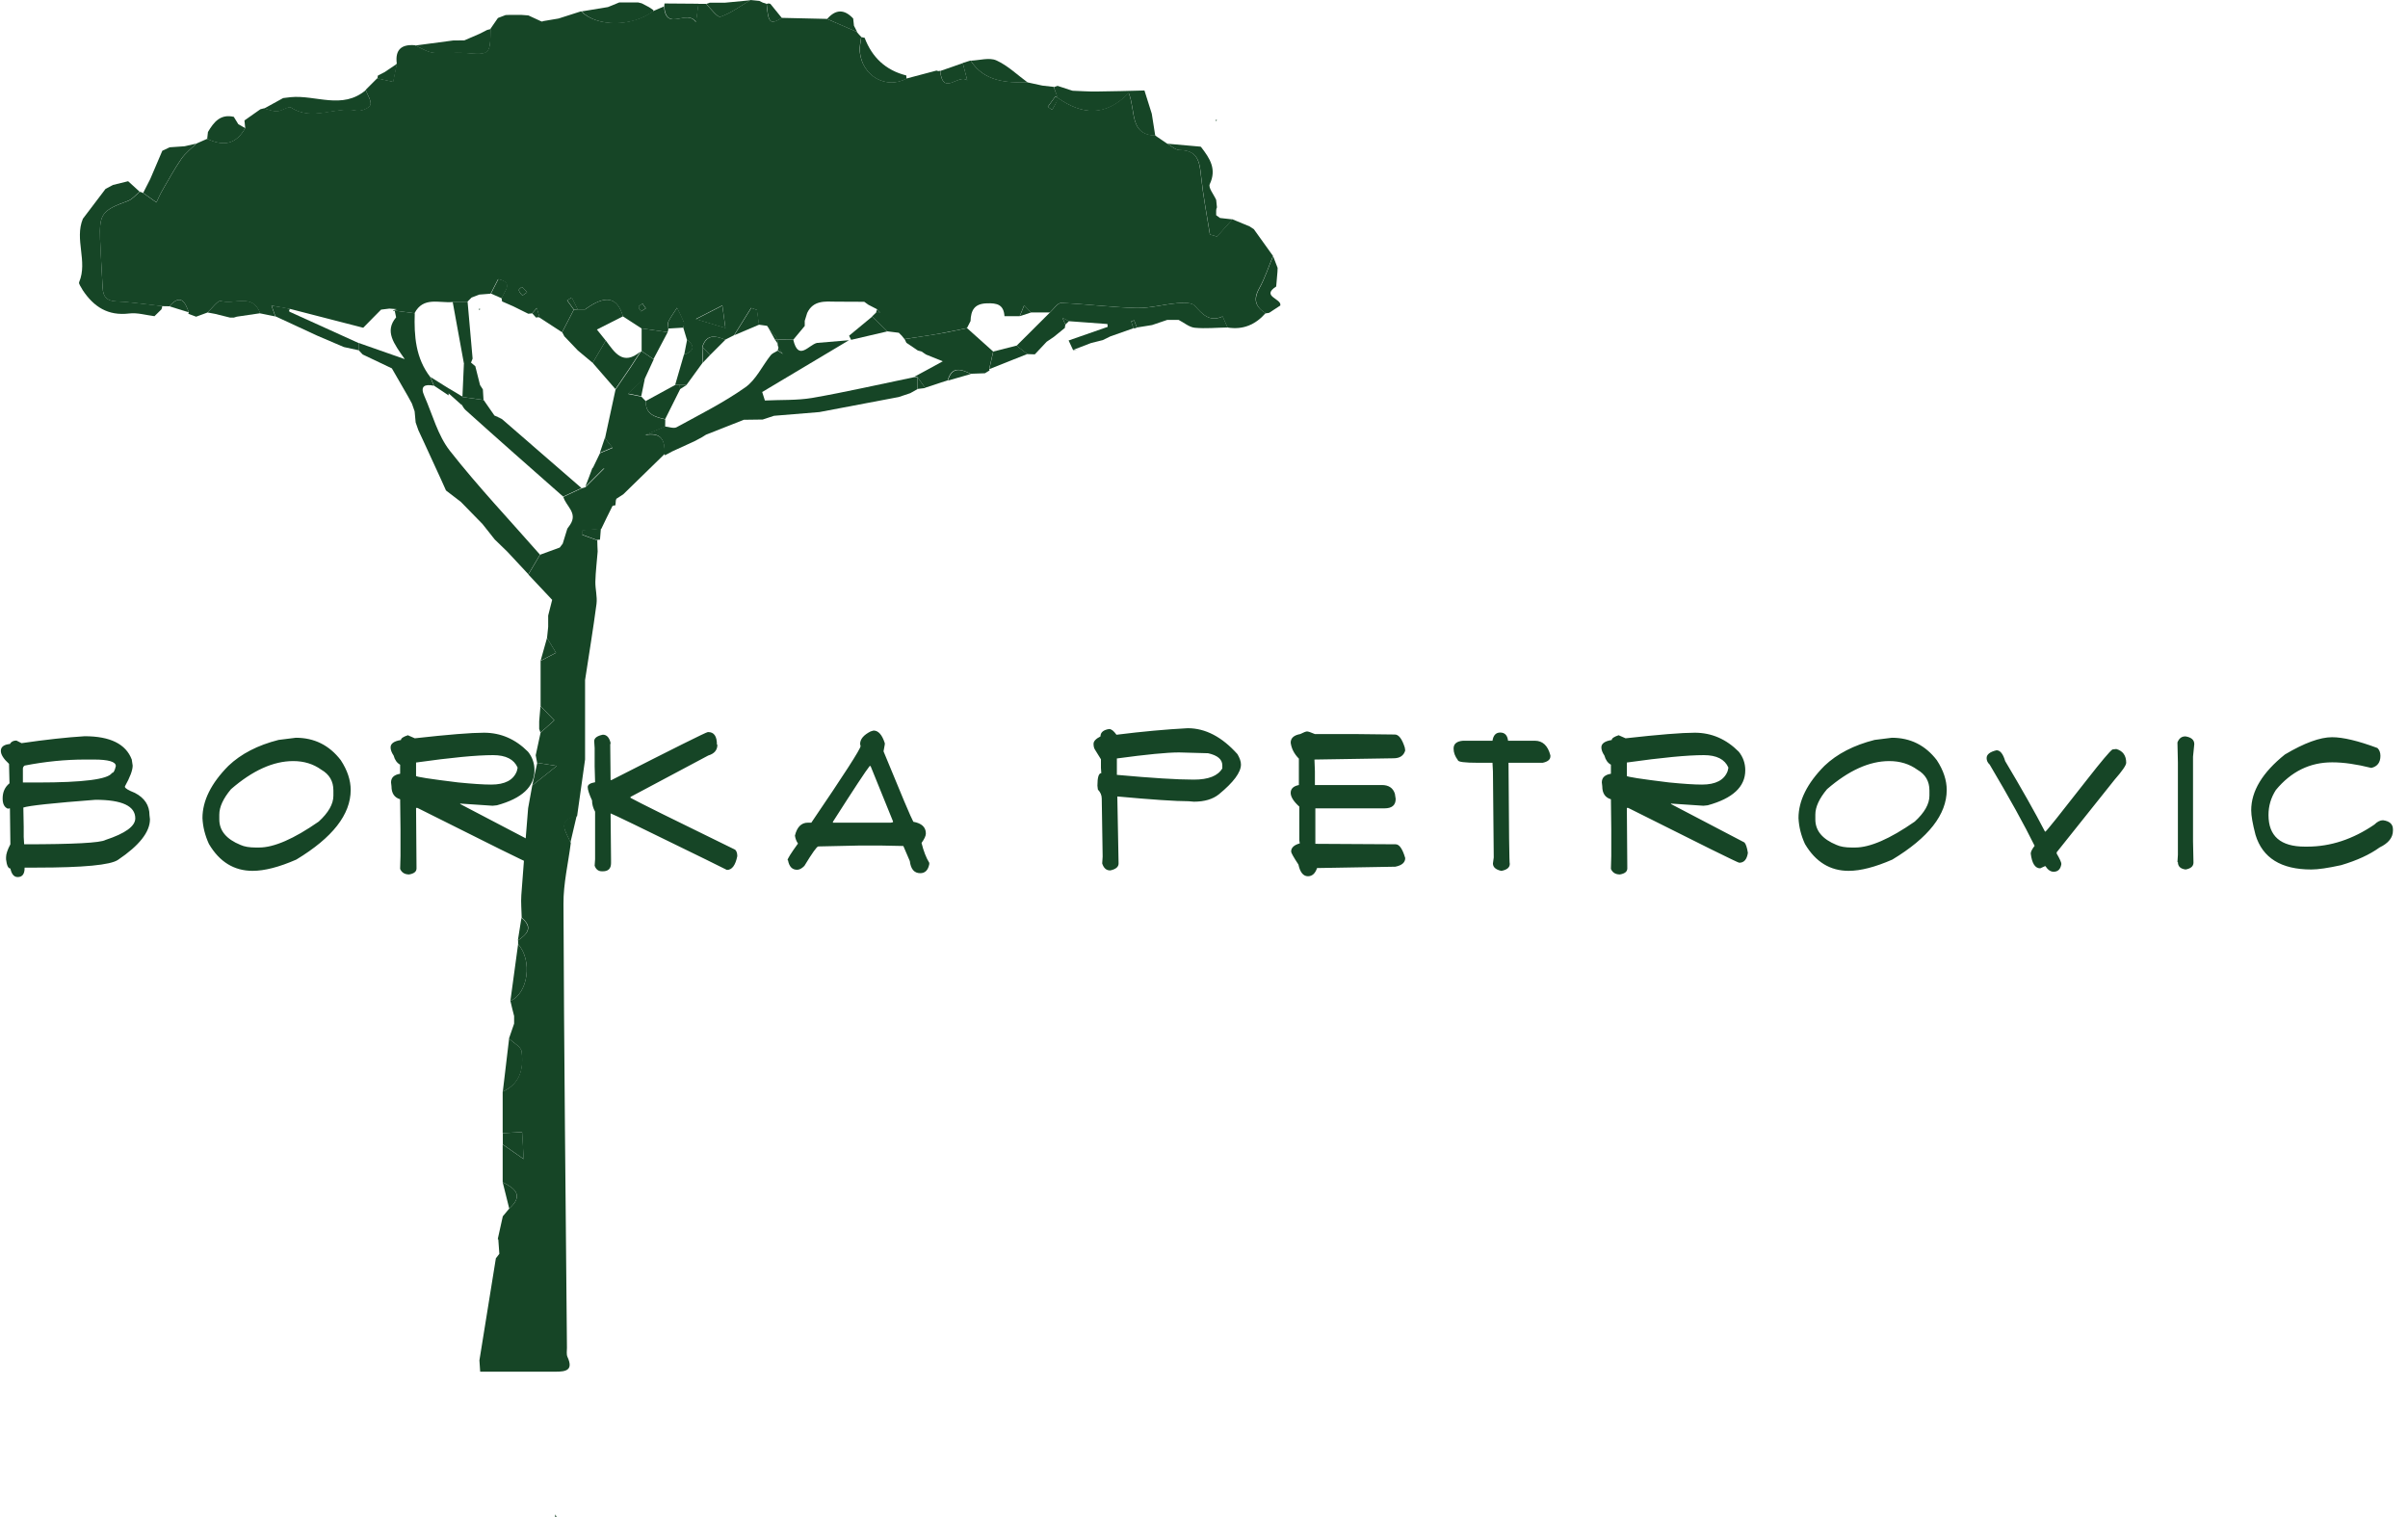 <svg width="914" height="576" viewBox="0 0 914 576" fill="none" xmlns="http://www.w3.org/2000/svg">
<path d="M74.443 54.544C75.858 53.91 77.273 53.325 78.639 52.691C85.274 55.764 89.762 54.496 93.08 48.592C92.982 47.617 92.885 46.69 92.787 45.714C94.787 44.299 96.836 42.884 98.837 41.469C99.276 41.372 99.715 41.274 100.154 41.128C101.862 41.518 103.569 42.299 105.228 42.201C107.033 42.104 109.472 40.152 110.448 40.786C118.547 46.104 127.085 40.25 135.281 41.957C136.94 42.299 140.111 41.079 140.55 39.811C141.087 38.298 139.477 36.054 138.794 34.102C140.257 32.639 141.721 31.175 143.185 29.712C145.185 30.151 147.185 30.59 149.185 31.029C149.673 28.736 150.112 26.394 150.6 24.101C149.917 18.783 152.454 16.734 157.528 17.173C159.772 18.149 162.017 19.661 164.358 19.954C168.31 20.393 172.311 19.759 176.311 20.052C185.971 20.832 186.069 20.832 186.166 10.928C187.093 9.562 188.069 8.196 188.996 6.83C189.972 6.44 190.948 6.098 191.923 5.708C192.411 5.708 192.899 5.708 193.387 5.659C194.899 5.659 196.461 5.659 197.973 5.659C198.851 5.708 199.681 5.757 200.559 5.855C202.12 6.586 203.632 7.269 205.194 8.001L205.73 8.196L206.267 8.001C208.17 7.66 210.121 7.318 212.024 7.025C214.854 6.098 217.732 5.22 220.562 4.293C226.416 10.197 239.784 10.197 247.736 4.293C249.151 3.659 250.615 3.074 252.03 2.439C252.81 12.392 260.714 3.122 264.129 8.44C264.568 5.074 264.812 3.269 265.056 1.464H267.934C269.788 3.22 272.277 6.733 273.447 6.342C277.497 4.976 281.058 2.244 284.864 0C285.986 0.098 287.108 0.195 288.23 0.342C288.669 0.537 289.059 0.781 289.499 0.976L290.962 1.464C291.596 8.782 292.328 9.465 296.719 6.781L313.892 7.172C317.649 8.782 321.406 10.441 325.162 12.05C325.699 12.734 326.284 13.368 326.87 14.002C326.675 15.905 326.138 17.808 326.333 19.661C327.26 28.834 336.383 34.005 344.043 29.809C347.849 28.785 351.654 27.809 355.459 26.784L356.142 26.98L356.825 26.882C357.948 36.688 363.656 27.907 367.12 30.444C366.339 27.516 365.851 25.711 365.412 23.906C366.388 23.613 367.412 23.272 368.388 22.979C373.608 30.931 381.707 31.37 390.05 31.273C391.904 31.712 393.806 32.102 395.66 32.492C397.075 32.688 398.539 32.834 399.954 32.98C400.442 34.346 400.929 35.664 401.612 37.176C401.417 37.03 401.027 36.737 400.637 36.493C399.661 37.859 398.685 39.225 397.709 40.542C398.246 40.933 398.832 41.274 399.368 41.665C400.198 40.201 401.027 38.737 401.612 37.176C410.443 43.421 419.469 44.494 428.397 35.225C431.129 42.104 428.592 51.032 438.447 51.422C439.96 52.447 441.472 53.471 442.984 54.496C444.546 55.374 446.156 56.935 447.717 56.935C454.693 56.935 455.328 61.521 455.864 66.888C456.645 74.303 458.06 81.622 459.231 88.989C460.109 89.233 461.036 89.525 461.914 89.769C463.865 87.574 465.817 85.427 467.768 83.232C469.915 84.11 472.111 85.037 474.257 85.915C474.794 86.257 475.331 86.647 475.916 86.988C478.355 90.355 480.746 93.77 483.185 97.136C481.478 101.283 480.112 105.576 477.916 109.479C475.526 113.724 476.55 116.505 480.404 118.847C476.55 123.237 471.818 125.287 465.914 124.311C465.28 122.896 464.646 121.53 464.061 120.115C459.084 122.359 456.45 119.334 453.425 116.017C452.254 114.748 448.985 114.895 446.741 115.09C441.569 115.529 436.398 117.041 431.275 116.895C421.762 116.651 412.297 115.383 402.783 114.992C401.417 114.944 399.905 117.334 398.49 118.603C396.099 118.603 393.709 118.603 391.318 118.603L388.733 115.871C388.196 117.237 387.61 118.651 387.025 120.017C385.122 120.017 383.22 120.017 381.268 120.017C380.975 115.627 378.487 114.992 374.535 115.139C369.754 115.285 368.534 117.871 368.388 121.871C367.949 122.798 367.461 123.677 367.022 124.555C363.509 125.238 360.045 126.018 356.533 126.653C352.142 127.433 347.702 128.019 343.311 128.702C342.97 128.263 342.628 127.872 342.287 127.433C341.896 127.043 341.555 126.653 341.165 126.311C339.701 126.116 338.286 125.97 336.823 125.774C334.871 123.872 332.968 122.018 331.017 120.115C331.505 119.676 331.993 119.188 332.48 118.7C333.017 118.7 333.603 118.7 334.139 118.7C333.7 118.261 333.261 117.822 332.822 117.334C331.749 116.797 330.675 116.212 329.602 115.675C329.065 115.285 328.577 114.895 328.041 114.553C324.479 114.553 320.918 114.553 317.356 114.504C313.063 114.407 308.672 113.968 306.379 118.798C306.086 119.774 305.745 120.749 305.452 121.774C305.452 122.408 305.452 123.042 305.452 123.725C303.988 125.482 302.525 127.189 301.11 128.946C299.159 128.946 297.158 128.946 295.207 128.897C293.841 127.14 292.523 125.433 291.157 123.677L288.035 123.237C287.742 121.384 287.498 119.481 287.254 117.627C286.523 117.383 285.791 117.139 285.059 116.895C282.912 120.359 280.766 123.774 278.619 127.238C277.497 127.823 276.375 128.409 275.253 128.946C271.545 127.384 268.081 126.701 266.52 131.775C266.568 133.727 266.666 135.678 266.764 137.581C264.714 140.411 262.617 143.24 260.568 146.119H257.933C257.396 146.119 256.811 146.119 256.274 146.07C257.396 142.265 258.518 138.459 259.592 134.654C263.153 133.336 263.983 131.531 260.714 128.897C260.275 127.384 259.787 125.872 259.348 124.36C259.397 123.677 259.738 122.847 259.543 122.31C258.762 120.457 257.835 118.651 256.957 116.846C255.884 118.554 254.664 120.164 253.737 121.969C253.347 122.701 253.688 123.823 253.688 124.75C253.688 125.189 253.591 125.628 253.396 126.067C250.078 125.628 246.809 125.14 243.492 124.652C241.15 123.14 238.808 121.579 236.418 120.066C234.32 112.651 229.734 111.821 222.074 117.432H220.659C220.171 117.432 219.732 117.432 219.244 117.432C218.513 115.919 217.781 114.456 217 112.943C216.415 113.285 215.829 113.675 215.244 114.017C216.073 115.187 216.903 116.358 217.781 117.529C216.268 120.408 214.805 123.286 213.341 126.116C210.511 124.262 207.682 122.408 204.803 120.554C204.462 119.334 204.072 118.115 203.73 116.895C203.145 117.578 202.559 118.261 201.974 118.944L200.51 119.091C198.607 118.164 196.705 117.188 194.802 116.261C193.387 115.627 191.972 115.041 190.557 114.407C190.557 114.017 190.46 113.675 190.411 113.334C190.996 110.699 195.339 107.333 189.045 105.967C188.118 107.821 187.142 109.626 186.215 111.48C184.8 111.577 183.337 111.724 181.922 111.821C180.946 112.211 179.97 112.553 178.995 112.943C178.458 113.48 177.921 114.065 177.336 114.602C175.433 114.602 173.53 114.602 171.677 114.651C166.603 115.09 160.651 112.504 157.333 118.895C154.601 118.554 151.869 118.164 149.137 117.822C149.625 117.627 150.112 117.481 150.6 117.334C150.6 117.334 150.552 117.334 150.503 117.334C149.576 117.285 148.698 117.188 147.771 117.139C146.746 117.285 145.673 117.383 144.648 117.529C142.648 119.578 140.599 121.579 137.867 124.408C129.475 122.262 119.815 119.725 110.204 117.285C107.814 116.846 105.423 116.407 103.081 116.017H103.032C103.52 117.432 104.008 118.798 104.496 120.115C102.593 119.725 100.691 119.334 98.739 118.944C95.861 111.089 88.738 115.871 83.81 114.261C82.688 113.919 80.444 117.09 78.687 118.651C77.273 119.188 75.858 119.725 74.443 120.213C73.418 119.822 72.443 119.481 71.467 119.091L71.662 118.554C70.247 114.456 68.491 111.431 64.295 116.261C63.368 116.261 62.49 116.261 61.563 116.212C56.782 115.675 52.049 115.041 47.268 114.602C43.56 114.261 39.267 115.139 38.974 109.382C38.682 103.235 38.194 97.136 37.999 90.989C37.608 81.134 38.682 79.865 48.634 76.255C50.293 75.621 51.61 74.011 53.025 72.791C53.513 72.889 53.952 73.035 54.342 73.279C56.001 74.45 57.66 75.669 59.367 76.841C60.148 75.182 60.88 73.523 61.807 71.962C64.1 68.01 66.295 64.009 68.881 60.253C70.394 58.106 72.54 56.447 74.443 54.593V54.544ZM264.178 121.091C268.959 122.554 271.594 123.335 275.35 124.457C274.911 121.188 274.618 119.09 274.179 115.919C270.813 117.627 268.52 118.847 264.178 121.042V121.091ZM200.071 110.943C199.29 110.114 198.754 109.431 198.119 108.943C198.022 108.894 196.851 109.821 196.9 110.114C197.144 110.894 197.68 111.577 198.266 112.114C198.363 112.211 199.193 111.528 200.071 110.943ZM243.297 118.212C244.077 117.724 244.614 117.383 245.151 117.041C244.712 116.456 244.272 115.822 243.882 115.236C243.394 115.627 242.614 115.919 242.467 116.456C242.321 116.895 242.955 117.481 243.346 118.212H243.297Z" fill="#164526"/>
<path d="M188.947 470.264C189.582 467.385 190.216 464.555 190.85 461.677C191.679 460.701 192.509 459.725 193.289 458.75C198.802 453.822 195.631 451.139 190.801 448.748V434.405C193.045 435.966 195.338 437.576 198.754 439.966C198.51 435.819 198.363 432.99 198.168 429.721C195.339 429.867 193.045 429.965 190.801 430.111V414.353C197.485 411.328 198.754 405.425 197.973 399.131C197.729 397.326 194.851 395.814 193.192 394.204C193.826 392.301 194.46 390.447 195.143 388.544V385.666C194.655 383.763 194.168 381.86 193.729 379.909C200.461 377.079 202.169 364.541 196.656 358.394C196.656 357.906 196.656 357.418 196.656 356.93C200.168 354.539 202.51 352.002 198.022 348.343C197.973 345.514 197.68 342.586 197.875 339.806C198.656 328.78 199.583 317.802 200.461 306.776C200.998 303.898 201.486 301.019 202.022 298.141C204.608 296.092 207.243 293.994 211.341 290.725C207.389 290.091 205.633 289.847 203.876 289.554C203.681 288.579 203.535 287.652 203.34 286.676L205.194 278.089C206.95 276.528 208.658 274.967 210.414 273.406L205.194 268.039V250.866C207.145 249.841 209.097 248.817 211.048 247.792C209.926 245.938 208.755 244.084 207.633 242.182C207.779 240.767 207.926 239.352 208.072 237.937V233.644C208.658 231.4 209.243 229.107 209.584 227.692C206.267 224.13 203.437 221.105 200.559 218.081L204.998 210.567C207.487 209.64 209.975 208.762 212.463 207.835C212.853 207.347 213.195 206.859 213.585 206.371C214.171 204.469 214.756 202.566 215.341 200.663C215.683 200.127 216.024 199.639 216.415 199.151C219.391 194.662 214.805 192.126 213.829 188.613C216.171 187.539 218.464 186.417 220.806 185.344L222.22 184.954C224.611 182.563 227.002 180.173 229.392 177.782C227.929 177.782 226.416 177.782 224.953 177.782C225.88 175.879 226.806 173.928 227.733 172.025L232.515 170.025C231.539 168.805 230.612 167.585 229.636 166.366C230.953 160.218 232.319 154.022 233.637 147.875C235.539 145.143 237.393 142.411 239.247 139.63C240.565 137.63 241.833 135.63 243.15 133.629L243.589 133.336C245.102 134.361 246.614 135.386 248.127 136.41L244.907 143.387C243.004 145.192 241.052 146.997 238.369 149.534C240.906 150.022 242.175 150.315 243.443 150.558C243.98 151.144 244.565 151.729 245.151 152.315C244.955 157.389 248.712 158.316 252.518 159.194C252.518 160.121 252.518 161.048 252.469 161.975C249.932 163.048 247.346 164.073 244.809 165.146C251.395 163.975 252.42 167.488 252.322 172.269C247.053 177.392 241.784 182.514 236.564 187.637C235.686 188.223 234.808 188.808 233.929 189.345C233.442 190.272 232.954 191.247 232.417 192.174C231.002 195.004 229.587 197.882 228.221 200.761C225.88 200.956 223.489 201.151 221.147 201.346C221.147 201.883 221.098 202.468 221.05 203.054C222.952 203.737 224.855 204.42 226.709 205.103C226.709 206.518 226.806 207.933 226.855 209.348C226.563 213.153 226.075 216.958 225.977 220.813C225.928 223.594 226.758 226.472 226.416 229.204C225.148 238.864 223.538 248.475 222.074 258.135V288.286C221.05 295.458 220.074 302.629 219.049 309.801C210.902 311.46 215.146 316.046 216.659 319.998C215.683 327.657 213.829 335.366 213.878 343.025C214.073 399.18 214.707 455.383 215.195 511.538C215.195 512.709 214.951 514.075 215.39 515.051C217.781 520.222 214.658 520.661 210.853 520.661C201.339 520.661 191.777 520.661 182.263 520.661C182.166 519.246 182.068 517.831 181.971 516.368C184.069 503.439 186.118 490.559 188.216 477.63C188.655 477.045 189.094 476.46 189.533 475.923C189.386 474.118 189.289 472.313 189.142 470.459H189.094L188.947 470.264Z" fill="#164526"/>
<path d="M252.226 172.171C252.324 167.39 251.299 163.877 244.713 165.048C247.25 163.975 249.836 162.951 252.373 161.877C253.885 162.024 255.739 162.755 256.812 162.17C265.643 157.34 274.717 152.803 282.865 147.046C286.914 144.216 289.305 138.947 292.525 134.849C293.159 134.068 294.281 133.678 295.208 133.093C295.842 133.532 296.477 133.922 297.111 134.361C296.574 133.532 296.037 132.653 295.452 131.824C295.257 131.434 295.159 130.995 295.159 130.556C295.159 130.019 295.159 129.482 295.208 128.946C297.16 128.946 299.16 128.946 301.111 128.994C303.063 137.239 306.966 130.897 310.088 130.165C313.503 129.873 316.919 129.58 322.236 129.141C310.283 136.264 299.794 142.557 289.305 148.802C289.646 149.875 289.988 150.949 290.329 152.022C296.33 151.729 302.429 152.022 308.283 151.046C321.114 148.802 333.848 145.875 346.63 143.24C347.167 143.24 347.703 143.289 348.289 143.289V147.68C347.362 148.217 346.435 148.705 345.508 149.241C344.044 149.729 342.581 150.217 341.117 150.705C331.067 152.608 321.017 154.51 311.015 156.413L293.793 157.828C292.378 158.316 290.915 158.804 289.5 159.243C287.109 159.243 284.719 159.291 282.328 159.34C277.547 161.243 272.766 163.097 267.985 165C267.448 165.292 266.96 165.634 266.423 165.975C265.496 166.463 264.521 167 263.594 167.488C260.764 168.805 257.934 170.073 255.056 171.391L253.641 172.171C253.202 172.415 252.714 172.61 252.275 172.854C252.373 172.562 252.324 172.318 252.08 172.171H252.226Z" fill="#164526"/>
<path d="M204.996 210.47L200.557 217.983C197.922 215.153 195.239 212.275 192.604 209.445C190.994 207.884 189.384 206.323 187.774 204.761C186.262 202.81 184.701 200.858 183.14 198.907C180.408 196.126 177.675 193.296 174.943 190.516C173.041 189.052 171.138 187.637 169.284 186.173C168.65 184.759 168.015 183.344 167.381 181.929C165.186 177.099 162.942 172.269 160.746 167.488C160.112 166.073 159.478 164.707 158.795 163.292L157.77 160.365C157.624 158.95 157.526 157.535 157.38 156.12C157.038 155.145 156.697 154.169 156.355 153.193C155.867 152.266 155.379 151.339 154.843 150.412C152.794 146.899 150.793 143.387 148.744 139.825C145.037 138.069 141.377 136.313 137.67 134.556C137.133 134.02 136.645 133.434 136.108 132.897C136.108 131.97 136.108 131.092 136.108 130.165C141.182 131.97 146.305 133.727 153.623 136.313C149.525 130.409 145.866 125.774 150.354 120.457C150.159 119.627 150.013 118.749 149.818 117.92L149.476 118.115L149.183 117.822L157.429 118.895C157.136 127.531 157.77 135.971 163.332 143.143L164.649 146.412C161.234 145.729 159.331 146.509 161.088 150.363C164.161 157.34 166.162 165.244 170.748 171.098C181.481 184.759 193.483 197.443 204.948 210.518L204.996 210.47Z" fill="#164526"/>
<path d="M398.538 118.603C399.953 117.334 401.466 114.944 402.832 114.992C412.345 115.383 421.81 116.651 431.324 116.895C436.446 117.041 441.618 115.529 446.789 115.09C449.033 114.895 452.302 114.7 453.473 116.017C456.498 119.383 459.132 122.359 464.109 120.115C464.743 121.53 465.377 122.896 465.963 124.311C461.816 124.36 457.62 124.799 453.522 124.408C451.375 124.213 449.424 122.457 447.375 121.432H443.033C441.13 122.115 439.227 122.701 437.276 123.384C435.373 123.677 433.47 124.018 431.519 124.311C431.177 123.384 430.836 122.506 430.494 121.579C430.104 121.725 429.762 121.823 429.372 121.969C429.665 122.847 429.909 123.725 430.201 124.603C427.274 125.628 424.396 126.653 421.468 127.677C420.493 128.165 419.566 128.653 418.59 129.092C417.078 129.482 415.614 129.824 414.102 130.214C411.857 131.092 409.613 131.922 407.369 132.8V132.995C406.783 131.726 406.198 130.507 405.612 129.238C410.54 127.482 415.516 125.774 420.444 124.067C420.444 123.725 420.395 123.335 420.346 122.993C415.468 122.652 410.638 122.262 405.759 121.92C404.929 121.481 404.1 121.091 403.271 120.652L404.393 123.237C404.295 123.628 404.198 124.018 404.198 124.457C402.783 125.579 401.417 126.75 400.002 127.872C399.075 128.506 398.148 129.141 397.27 129.726C395.757 131.336 394.245 132.946 392.781 134.507L389.952 134.41C388.586 133.336 387.22 132.263 385.854 131.239C390.098 127.043 394.294 122.847 398.538 118.603Z" fill="#164526"/>
<path d="M53.025 72.742C51.562 73.913 50.293 75.572 48.634 76.206C38.682 79.865 37.657 81.134 37.999 90.94C38.243 97.087 38.682 103.235 38.974 109.333C39.267 115.09 43.56 114.212 47.268 114.553C52.05 114.992 56.782 115.627 61.563 116.163C61.563 116.602 61.465 117.041 61.27 117.432C60.392 118.31 59.514 119.188 58.636 120.017C55.416 119.627 52.147 118.603 49.025 118.993C40.975 119.969 35.608 116.456 31.412 110.162C30.924 109.138 29.754 107.772 30.046 107.089C33.364 99.185 28.192 90.891 31.461 83.037C34.34 79.28 37.169 75.474 40.048 71.718C40.975 71.23 41.95 70.693 42.877 70.205C44.78 69.766 46.732 69.278 48.634 68.79C50.098 70.108 51.513 71.425 52.977 72.742H53.025Z" fill="#164526"/>
<path d="M401.419 37.127C400.931 35.761 400.443 34.444 400.004 33.078C400.492 32.932 400.98 32.736 401.419 32.59C402.834 33.029 404.297 33.517 405.712 34.005C406.151 34.151 406.639 34.298 407.127 34.444C410.152 34.542 413.177 34.785 416.201 34.737C422.251 34.688 428.349 34.493 434.399 34.346L437.18 43.177C437.619 45.958 438.058 48.739 438.497 51.52C428.642 51.129 431.179 42.25 428.447 35.322C419.519 44.592 410.493 43.519 401.419 37.127Z" fill="#164526"/>
<path d="M138.843 34.2C139.526 36.152 141.136 38.396 140.599 39.908C140.16 41.128 136.989 42.396 135.33 42.055C127.134 40.347 118.596 46.202 110.497 40.884C109.522 40.25 107.082 42.201 105.277 42.299C103.618 42.396 101.862 41.616 100.203 41.225C102.643 39.908 105.033 38.591 107.472 37.225C108.399 37.127 109.375 37.03 110.302 36.883C119.816 35.956 129.964 41.762 138.843 34.2Z" fill="#164526"/>
<path d="M467.816 83.28C465.865 85.476 463.913 87.623 461.962 89.818C461.084 89.574 460.157 89.281 459.278 89.037C458.108 81.67 456.693 74.352 455.912 66.936C455.375 61.57 454.741 57.033 447.765 56.984C446.155 56.984 444.593 55.374 443.032 54.544L455.717 55.667L456.01 55.959C459.181 60.106 461.913 64.156 459.181 69.913C458.547 71.23 460.742 73.864 461.62 75.865L461.913 78.694C461.718 79.085 461.62 79.524 461.62 79.963C461.62 80.548 461.62 81.134 461.62 81.719L461.523 81.622C462.059 82.012 462.547 82.402 463.084 82.744C464.694 82.939 466.255 83.085 467.865 83.28H467.816Z" fill="#164526"/>
<path d="M74.442 54.544C72.54 56.447 70.393 58.057 68.88 60.204C66.295 63.961 64.099 67.961 61.806 71.913C60.879 73.474 60.148 75.182 59.367 76.792C57.708 75.621 56.049 74.401 54.342 73.23C55.269 71.474 56.147 69.717 57.025 67.961C58.538 64.4 60.099 60.789 61.611 57.228C62.538 56.789 63.465 56.35 64.392 55.91C66.295 55.764 68.198 55.667 70.051 55.52C71.466 55.227 72.93 54.886 74.345 54.544H74.442Z" fill="#164526"/>
<path d="M247.884 4.342C239.931 10.294 226.563 10.294 220.709 4.342C224.075 3.805 227.442 3.22 230.759 2.683C232.174 2.098 233.589 1.512 235.053 0.927C237.443 0.927 239.834 0.927 242.224 0.927C242.663 1.073 243.151 1.171 243.59 1.268C244.517 1.756 245.444 2.244 246.371 2.732C246.908 3.122 247.493 3.464 248.03 3.854L247.884 4.342Z" fill="#164526"/>
<path d="M120.352 127.384C115.083 124.945 109.814 122.506 104.545 120.066C104.057 118.7 103.569 117.383 103.082 116.017H103.13C105.521 116.358 107.912 116.797 110.253 117.237C110.058 117.383 109.814 117.529 109.765 117.724C109.717 117.871 109.765 118.261 109.863 118.31C118.596 122.31 127.378 126.262 136.111 130.214C136.111 131.141 136.111 132.019 136.111 132.946C134.208 132.556 132.354 132.166 130.5 131.726C127.134 130.263 123.767 128.848 120.352 127.384Z" fill="#164526"/>
<path d="M157.626 17.271C162.407 16.637 167.188 16.002 171.969 15.368C173.384 15.368 174.848 15.368 176.263 15.319C178.165 14.49 180.117 13.661 182.02 12.831L184.898 11.367C185.337 11.27 185.776 11.172 186.215 11.026C186.118 20.93 186.02 20.93 176.36 20.149C172.409 19.857 168.359 20.491 164.407 20.052C162.066 19.759 159.87 18.247 157.577 17.271H157.626Z" fill="#164526"/>
<path d="M344.094 29.858C336.385 34.054 327.262 28.931 326.384 19.71C326.189 17.856 326.725 15.954 326.921 14.051C327.36 14.197 327.799 14.295 328.189 14.344C331.019 21.808 336.19 26.687 343.996 28.638C343.996 29.029 344.045 29.419 344.094 29.809V29.858Z" fill="#164526"/>
<path d="M93.081 48.641C89.763 54.544 85.275 55.813 78.64 52.739C78.737 51.861 78.835 50.983 78.932 50.105C81.128 46.348 83.665 43.177 88.739 44.348C89.275 45.275 89.861 46.202 90.446 47.129C91.324 47.617 92.203 48.153 93.081 48.641Z" fill="#164526"/>
<path d="M483.233 97.234C483.818 98.697 484.355 100.21 484.94 101.673C484.94 102.161 484.891 102.6 484.891 103.088C484.696 104.991 484.55 106.845 484.403 108.747C478.5 112.553 486.599 113.334 485.965 115.968C484.55 116.895 483.135 117.822 481.72 118.749C481.281 118.798 480.891 118.895 480.452 118.944C476.646 116.602 475.622 113.821 477.963 109.577C480.11 105.723 481.476 101.381 483.233 97.234Z" fill="#164526"/>
<path d="M88.786 120.554H87.323C85.42 120.115 83.517 119.627 81.614 119.139C80.639 118.944 79.712 118.749 78.736 118.603C80.492 117.041 82.736 113.87 83.859 114.212C88.835 115.773 95.909 110.992 98.787 118.895C95.909 119.334 93.031 119.725 90.152 120.164C89.664 120.213 89.225 120.359 88.786 120.554Z" fill="#164526"/>
<path d="M265.152 1.464C264.908 3.269 264.664 5.074 264.225 8.44C260.859 3.122 252.955 12.392 252.126 2.439C252.126 2.049 252.175 1.708 252.224 1.317C256.517 1.317 260.81 1.366 265.103 1.415L265.152 1.464Z" fill="#164526"/>
<path d="M284.911 0.049C281.154 2.244 277.544 4.976 273.494 6.391C272.372 6.781 269.884 3.22 267.981 1.512C268.469 1.366 268.957 1.22 269.396 1.025C271.299 1.025 273.202 1.025 275.153 1.025C278.373 0.732 281.642 0.439 284.862 0.098L284.911 0.049Z" fill="#164526"/>
<path d="M204.659 273.796L205.147 268.039L210.367 273.406C208.611 274.967 206.903 276.528 205.147 278.089C204.952 277.601 204.806 277.113 204.659 276.674V273.796Z" fill="#164526"/>
<path d="M313.939 7.221C317.159 3.513 320.428 3.366 323.843 7.025C323.941 7.952 324.039 8.831 324.136 9.758C324.478 10.441 324.868 11.172 325.209 11.855V12.099C321.502 10.489 317.745 8.831 313.988 7.221H313.939Z" fill="#164526"/>
<path d="M203.877 289.554C205.634 289.847 207.341 290.091 211.342 290.725C207.195 293.994 204.609 296.092 202.023 298.141C202.658 295.311 203.292 292.433 203.926 289.554H203.877Z" fill="#164526"/>
<path d="M146.21 27.224C147.723 26.199 149.187 25.223 150.699 24.199C150.211 26.492 149.772 28.834 149.284 31.127C147.284 30.687 145.283 30.248 143.283 29.809C143.283 29.419 143.381 29.029 143.43 28.687C144.357 28.199 145.332 27.711 146.259 27.224H146.21Z" fill="#164526"/>
<path d="M228.078 200.615C227.98 202.029 227.834 203.444 227.737 204.859C227.346 204.859 226.956 204.859 226.566 204.957C224.663 204.274 222.76 203.591 220.906 202.908C220.906 202.371 220.955 201.785 221.004 201.2C223.346 201.005 225.736 200.81 228.078 200.615Z" fill="#164526"/>
<path d="M292.375 1.415C293.838 3.22 295.302 5.025 296.766 6.83C292.375 9.514 291.643 8.782 291.009 1.512C291.448 1.268 291.936 1.268 292.375 1.464V1.415Z" fill="#164526"/>
<path d="M48.684 68.79C46.781 69.23 44.83 69.718 42.927 70.205C44.83 69.766 46.781 69.278 48.684 68.79Z" fill="#164526"/>
<path d="M233.54 191.784C233.101 191.882 232.711 191.979 232.32 192.028C232.808 191.101 233.296 190.125 233.833 189.198L233.589 191.784H233.54Z" fill="#164526"/>
<path d="M461.328 45.519H461.915L461.67 46.008L461.328 45.519Z" fill="#164526"/>
<path d="M407.37 132.995V132.8C407.809 132.897 408.248 132.995 408.931 133.093C408.248 133.044 407.76 132.995 407.321 132.946L407.37 132.995Z" fill="#164526"/>
<path d="M346.726 143.192C350.043 141.386 353.361 139.63 357.849 137.142C354.873 135.971 353.166 135.239 351.458 134.556C350.921 134.166 350.385 133.824 349.799 133.434L348.384 133.044C346.921 132.068 345.457 131.092 344.042 130.116C343.847 129.629 343.603 129.19 343.359 128.702C347.75 128.019 352.19 127.384 356.581 126.653C360.094 126.067 363.557 125.238 367.07 124.555C370.388 127.531 373.705 130.458 376.974 133.434C376.486 135.678 375.949 137.874 375.462 140.118L375.608 140.606C375.023 140.947 374.437 141.338 373.852 141.679C372.046 141.728 370.241 141.826 368.387 141.874C364.728 140.069 361.264 138.898 359.703 144.362C356.825 145.289 353.946 146.265 351.117 147.192C350.141 145.826 349.214 144.509 348.238 143.143C347.701 143.143 347.165 143.094 346.579 143.094L346.726 143.192Z" fill="#164526"/>
<path d="M224.954 137.727C223.1 136.166 221.246 134.605 219.344 133.044C217.636 131.239 215.929 129.482 214.221 127.677C213.928 127.14 213.684 126.653 213.392 126.116C214.904 123.237 216.368 120.359 217.831 117.529C218.319 117.529 218.807 117.481 219.295 117.432C219.783 117.432 220.222 117.432 220.71 117.432H222.125C229.784 111.821 234.37 112.651 236.468 120.066C233.248 121.725 229.979 123.384 226.564 125.091C228.174 127.092 229.052 128.165 229.931 129.287C228.272 132.117 226.613 134.947 224.954 137.776V137.727Z" fill="#164526"/>
<path d="M368.435 23.028C371.703 22.93 375.509 21.71 378.192 22.93C382.534 24.882 386.144 28.443 390.096 31.322C381.802 31.419 373.655 31.029 368.435 23.028Z" fill="#164526"/>
<path d="M176.165 138.41C174.702 130.458 173.238 122.554 171.823 114.602C173.726 114.602 175.629 114.602 177.483 114.553C178.117 121.725 178.751 128.946 179.385 136.117C178.849 137.435 178.361 138.703 177.824 140.02C177.287 139.484 176.751 138.947 176.165 138.41Z" fill="#164526"/>
<path d="M245.104 152.217C248.86 150.168 252.617 148.119 256.374 146.07C256.91 146.07 257.496 146.07 258.033 146.119C258.033 146.655 258.081 147.241 258.13 147.778C256.227 151.534 254.373 155.291 252.471 159.096C248.665 158.218 244.957 157.34 245.104 152.217Z" fill="#164526"/>
<path d="M243.542 133.19C243.542 130.36 243.542 127.482 243.542 124.652C246.859 125.091 250.128 125.579 253.446 126.067C251.641 129.482 249.836 132.897 248.03 136.313C246.518 135.288 245.006 134.263 243.493 133.239L243.542 133.19Z" fill="#164526"/>
<path d="M336.871 125.774C332.285 126.848 327.65 127.921 323.064 128.994C322.771 128.458 322.527 127.97 322.283 127.433C325.21 124.994 328.138 122.603 331.065 120.164C333.016 122.067 334.919 123.921 336.871 125.823V125.774Z" fill="#164526"/>
<path d="M356.92 26.931C359.75 25.955 362.628 24.979 365.458 23.955C365.946 25.76 366.385 27.565 367.165 30.492C363.701 27.907 357.993 36.737 356.871 26.931H356.92Z" fill="#164526"/>
<path d="M264.175 121.14C268.517 118.895 270.81 117.724 274.176 116.017C274.615 119.188 274.908 121.286 275.347 124.555C271.591 123.433 268.956 122.603 264.175 121.188V121.14Z" fill="#164526"/>
<path d="M288.133 123.237C285.01 124.555 281.888 125.921 278.717 127.238C280.863 123.774 283.01 120.359 285.157 116.895C285.889 117.139 286.62 117.383 287.352 117.627C287.645 119.481 287.889 121.383 288.133 123.237Z" fill="#164526"/>
<path d="M259.448 124.36L253.74 124.701C253.74 123.774 253.447 122.701 253.789 121.92C254.716 120.115 255.935 118.505 257.009 116.797C257.887 118.603 258.863 120.359 259.594 122.262C259.838 122.847 259.497 123.628 259.399 124.311L259.448 124.36Z" fill="#164526"/>
<path d="M190.559 113.285L186.363 111.431C187.29 109.577 188.266 107.772 189.193 105.918C195.487 107.284 191.144 110.601 190.559 113.236V113.285Z" fill="#164526"/>
<path d="M275.348 128.946C273.397 130.897 271.445 132.8 269.542 134.751L266.615 131.775C268.225 126.701 271.64 127.433 275.348 128.946Z" fill="#164526"/>
<path d="M71.66 118.554L64.293 116.261C68.489 111.48 70.246 114.456 71.66 118.554Z" fill="#164526"/>
<path d="M401.855 37.371C401.026 38.835 400.196 40.299 399.367 41.713C398.83 41.323 398.245 40.982 397.708 40.591C398.684 39.225 399.66 37.859 400.635 36.542C401.026 36.835 401.416 37.079 401.855 37.322V37.371Z" fill="#164526"/>
<path d="M259.688 134.654C260.079 132.751 260.42 130.8 260.811 128.897C264.079 131.531 263.299 133.336 259.688 134.654Z" fill="#164526"/>
<path d="M219.294 117.383C218.806 117.383 218.318 117.432 217.83 117.481C217.001 116.31 216.171 115.139 215.293 113.968C215.878 113.626 216.464 113.236 217.049 112.894C217.781 114.407 218.513 115.871 219.294 117.383Z" fill="#164526"/>
<path d="M200.069 110.943C199.191 111.48 198.362 112.211 198.264 112.114C197.679 111.528 197.142 110.845 196.898 110.114C196.849 109.87 198.02 108.894 198.118 108.943C198.801 109.431 199.289 110.114 200.069 110.943Z" fill="#164526"/>
<path d="M266.615 131.775L269.542 134.751C268.616 135.678 267.737 136.654 266.859 137.581C266.81 135.629 266.713 133.678 266.615 131.775Z" fill="#164526"/>
<path d="M391.368 118.603C389.953 119.091 388.489 119.578 387.074 120.017C387.611 118.651 388.196 117.237 388.782 115.871L391.368 118.603Z" fill="#164526"/>
<path d="M243.296 118.212C242.906 117.48 242.32 116.846 242.418 116.456C242.564 115.968 243.345 115.627 243.833 115.236C244.272 115.822 244.711 116.456 245.101 117.041C244.565 117.383 243.979 117.724 243.247 118.212H243.296Z" fill="#164526"/>
<path d="M294.136 128.897C293.161 127.14 292.234 125.433 291.258 123.677C292.624 125.433 293.941 127.14 295.307 128.897H294.136Z" fill="#164526"/>
<path d="M204.853 120.505L204.17 120.408L203.487 120.554C202.999 120.017 202.511 119.481 202.023 118.944C202.609 118.261 203.194 117.578 203.78 116.895C204.121 118.115 204.512 119.334 204.853 120.554V120.505Z" fill="#164526"/>
<path d="M306.477 118.847C306.184 119.822 305.843 120.798 305.55 121.823C305.843 120.847 306.184 119.871 306.477 118.847Z" fill="#164526"/>
<path d="M332.531 118.749C332.58 118.31 332.726 117.871 332.922 117.432C333.361 117.871 333.8 118.31 334.239 118.798C333.702 118.798 333.117 118.798 332.58 118.798L332.531 118.749Z" fill="#164526"/>
<path d="M258.08 147.778C258.08 147.241 258.031 146.655 257.982 146.119H260.617C259.739 146.655 258.909 147.241 258.031 147.778H258.08Z" fill="#164526"/>
<path d="M474.305 85.964C474.841 86.305 475.378 86.695 475.963 87.037C475.427 86.695 474.89 86.305 474.305 85.964Z" fill="#164526"/>
<path d="M150.697 117.285C150.697 117.285 150.503 117.43 150.552 117.382C150.648 117.334 150.648 117.334 150.697 117.285Z" fill="#164526"/>
<path d="M329.699 115.724C329.162 115.334 328.674 114.944 328.138 114.602C328.674 114.992 329.162 115.383 329.699 115.724Z" fill="#164526"/>
<path d="M342.334 127.433C341.944 127.043 341.602 126.653 341.212 126.311C341.602 126.701 341.944 127.092 342.334 127.433Z" fill="#164526"/>
<path d="M213.778 188.515C201.386 177.587 188.994 166.707 176.7 155.632C175.334 154.364 174.797 152.168 173.87 150.461C177.09 150.949 180.359 151.388 183.579 151.827C184.945 153.778 186.311 155.73 187.677 157.73C188.653 158.169 189.628 158.608 190.555 159.096C200.606 167.829 210.656 176.562 220.706 185.246C218.364 186.32 216.071 187.442 213.73 188.515H213.778Z" fill="#164526"/>
<path d="M229.931 129.238C233.298 133.824 236.469 138.996 243.104 133.434C241.836 135.434 240.518 137.435 239.201 139.435C237.347 142.216 235.444 144.948 233.59 147.68C230.712 144.362 227.834 141.045 224.955 137.727C226.614 134.898 228.273 132.068 229.931 129.238Z" fill="#164526"/>
<path d="M190.851 414.353C191.631 407.62 192.412 400.936 193.241 394.204C194.9 395.862 197.778 397.326 198.022 399.131C198.852 405.474 197.583 411.328 190.851 414.353Z" fill="#164526"/>
<path d="M193.729 379.909C194.704 372.737 195.68 365.565 196.656 358.394C202.169 364.541 200.51 377.03 193.729 379.909Z" fill="#164526"/>
<path d="M190.851 434.405V430.111C193.144 430.014 195.388 429.867 198.218 429.721C198.413 432.941 198.559 435.819 198.803 439.966C195.339 437.576 193.095 436.015 190.851 434.405Z" fill="#164526"/>
<path d="M205.192 250.817C206.022 247.939 206.802 245.06 207.632 242.133C208.754 243.987 209.925 245.841 211.047 247.743C209.095 248.768 207.144 249.792 205.192 250.817Z" fill="#164526"/>
<path d="M193.293 458.75C192.463 455.432 191.634 452.115 190.805 448.748C195.586 451.09 198.806 453.822 193.293 458.75Z" fill="#164526"/>
<path d="M218.903 309.606C218.123 313.021 217.293 316.387 216.513 319.803C215 315.851 210.804 311.265 218.903 309.606Z" fill="#164526"/>
<path d="M222.125 184.856C223.052 182.466 223.979 180.075 224.857 177.636C226.321 177.636 227.833 177.636 229.297 177.636C226.906 180.026 224.516 182.417 222.125 184.807V184.856Z" fill="#164526"/>
<path d="M196.559 356.979L197.925 348.392C202.413 352.051 200.071 354.637 196.559 356.979Z" fill="#164526"/>
<path d="M244.857 143.24C244.369 145.631 243.881 148.022 243.393 150.412C242.125 150.168 240.856 149.875 238.319 149.388C241.003 146.851 242.954 145.045 244.857 143.24Z" fill="#164526"/>
<path d="M227.685 171.879C228.319 169.976 228.953 168.122 229.587 166.219C230.563 167.439 231.49 168.659 232.466 169.878L227.685 171.879Z" fill="#164526"/>
<path d="M215.341 200.615C215.682 200.078 216.024 199.59 216.414 199.102C216.073 199.639 215.731 200.127 215.341 200.615Z" fill="#164526"/>
<path d="M295.255 133.093C295.255 132.653 295.352 132.214 295.548 131.775C296.084 132.605 296.621 133.483 297.206 134.312C296.572 133.873 295.938 133.483 295.304 133.044L295.255 133.093Z" fill="#164526"/>
<path d="M348.335 143.24C349.311 144.606 350.238 145.924 351.213 147.29C350.238 147.387 349.311 147.534 348.335 147.631V143.24Z" fill="#164526"/>
<path d="M294.134 128.897H295.305C295.305 129.433 295.305 129.97 295.256 130.507C294.866 129.97 294.524 129.433 294.134 128.897Z" fill="#164526"/>
<path d="M170.41 147.582L170.264 150.071C168.41 148.851 166.556 147.631 164.702 146.363L163.385 143.094C165.727 144.606 168.068 146.07 170.459 147.534L170.41 147.582Z" fill="#164526"/>
<path d="M377.023 133.434C379.95 132.702 382.926 131.97 385.854 131.19C387.22 132.263 388.586 133.336 389.952 134.361C385.171 136.264 380.341 138.166 375.511 140.118C375.999 137.874 376.535 135.678 377.023 133.434Z" fill="#164526"/>
<path d="M405.76 121.871C405.321 122.31 404.881 122.75 404.394 123.189L403.271 120.603C404.101 121.042 404.93 121.432 405.76 121.871Z" fill="#164526"/>
<path d="M431.519 124.36C431.08 124.555 430.689 124.652 430.201 124.652C429.909 123.774 429.665 122.896 429.372 122.018C429.762 121.871 430.104 121.774 430.494 121.627C430.836 122.554 431.177 123.433 431.519 124.36Z" fill="#164526"/>
<path d="M359.803 144.46C361.364 138.996 364.828 140.118 368.487 141.972C365.608 142.801 362.73 143.631 359.803 144.46Z" fill="#164526"/>
<path d="M461.475 81.622C462.011 82.012 462.499 82.402 463.036 82.744C462.499 82.353 462.011 81.963 461.475 81.622Z" fill="#164526"/>
<path d="M88.788 120.554C89.227 120.359 89.715 120.261 90.154 120.164C89.715 120.31 89.227 120.408 88.788 120.554Z" fill="#164526"/>
<path d="M210.705 575.938C210.705 575.547 210.705 575.206 210.754 574.815C210.9 575.108 211.095 575.45 211.242 575.742C211.047 575.791 210.9 575.889 210.705 575.938Z" fill="#164526"/>
<path d="M183.579 151.827C180.31 151.388 177.09 150.949 173.87 150.461C174.456 150.461 174.992 150.461 175.529 150.558C175.724 146.509 175.919 142.46 176.066 138.41C176.407 137.679 176.749 136.947 177.09 136.215C178.212 137.142 179.286 138.069 180.408 138.996C180.993 141.386 181.627 143.777 182.213 146.168C182.554 146.704 182.896 147.29 183.286 147.826C183.384 149.192 183.481 150.51 183.53 151.876L183.579 151.827Z" fill="#164526"/>
<path d="M190.557 159.048C189.581 158.608 188.606 158.169 187.679 157.682C188.654 158.121 189.63 158.56 190.557 159.048Z" fill="#164526"/>
<path d="M181.68 117.237H182.266L182.022 117.725L181.68 117.237Z" fill="#164526"/>
<path d="M183.34 147.826C182.998 147.29 182.657 146.704 182.267 146.168C182.608 146.704 182.95 147.29 183.34 147.826Z" fill="#164526"/>
<path d="M344.041 130.116C345.505 131.092 346.968 132.068 348.383 133.044C346.919 132.068 345.456 131.092 344.041 130.116Z" fill="#164526"/>
<path d="M349.802 133.434C350.338 133.824 350.875 134.166 351.461 134.556C350.924 134.166 350.387 133.824 349.802 133.434Z" fill="#164526"/>
<path d="M175.483 150.461L175.336 153.827C173.19 151.925 171.043 149.973 168.896 148.07C169.433 147.875 169.97 147.729 170.506 147.534C172.165 148.509 173.824 149.485 175.434 150.51L175.483 150.461Z" fill="#164526"/>
<path d="M32.138 279.454C41.822 279.454 47.781 282.405 50.014 288.307L50.355 290.597C50.355 292.351 49.376 294.983 47.416 298.492V298.663C47.416 299.187 48.669 299.95 51.176 300.953C54.89 302.867 56.747 305.704 56.747 309.464L56.918 310.968C56.918 315.798 52.873 320.937 44.784 326.383C41.936 328.342 31.648 329.322 13.92 329.322H9.34V329.493C9.34 331.772 8.463 332.911 6.708 332.911C5.318 332.911 4.395 331.829 3.939 329.664C3.119 329.664 2.572 328.513 2.299 326.212V325.391C2.299 324.184 2.846 322.543 3.939 320.47V320.299L3.769 306.866H3.256L3.119 307.003C1.706 306.524 1 305.214 1 303.072C1 300.634 1.866 298.72 3.598 297.33V297.159L3.427 289.947C1.353 288.056 0.316 286.415 0.316 285.025C0.316 283.499 1.467 282.621 3.769 282.393C4.247 281.528 5.067 281.095 6.229 281.095L8.178 282.086C17.224 280.764 25.211 279.887 32.138 279.454ZM8.69 291.759V297.022H14.262C31.625 297.022 41.036 295.815 42.494 293.399C43.087 293.399 43.577 292.522 43.964 290.767C43.964 289.127 41.172 288.307 35.59 288.307H32.309C24.812 288.307 17.156 289.07 9.34 290.597C8.907 290.916 8.69 291.303 8.69 291.759ZM8.861 306.524L8.998 313.907V317.667L9.169 320.47H9.34C27.934 320.47 38.165 319.923 40.033 318.829C47.575 316.345 51.347 313.611 51.347 310.626C51.347 305.932 46.311 303.585 36.239 303.585C20.152 304.815 11.026 305.795 8.861 306.524ZM112.293 280.035C119.311 280.035 124.997 282.872 129.349 288.546C131.855 292.374 133.109 296.145 133.109 299.859C133.109 309.156 126.227 317.963 112.464 326.28C105.947 329.128 100.421 330.553 95.887 330.553C88.846 330.553 83.32 327.157 79.31 320.367C77.829 317.154 77.008 313.873 76.849 310.523C76.849 303.938 80.13 297.33 86.693 290.699C91.478 286.142 97.824 282.861 105.731 280.855L112.293 280.035ZM83.24 309.224V311.036C83.24 315.297 85.918 318.521 91.273 320.709C92.708 321.37 94.622 321.7 97.015 321.7H98.348C103.999 321.7 111.541 318.419 120.975 311.856C124.689 308.461 126.546 305.18 126.546 302.013V300.03C126.546 296.544 125.019 293.923 121.966 292.169C118.935 289.981 115.381 288.888 111.302 288.888C103.76 288.888 95.887 292.442 87.684 299.552C84.722 303.084 83.24 306.308 83.24 309.224ZM183.699 278.121C190.056 278.121 195.627 280.525 200.413 285.333C202.053 287.384 202.873 289.731 202.873 292.374C202.873 298.64 198.122 303.072 188.621 305.67L186.98 305.841L174.675 305.02V305.191L202.566 319.786C203.113 320.378 203.546 321.689 203.865 323.717C203.5 326.223 202.406 327.476 200.583 327.476C200.105 327.476 186.057 320.538 158.44 306.661H157.927V306.832L158.098 329.63C158.098 330.837 157.164 331.601 155.295 331.92C153.609 331.92 152.47 331.213 151.877 329.801L152.014 324.879V314.864L151.877 303.38C149.69 302.742 148.596 301.101 148.596 298.458L148.425 296.988C148.425 295.165 149.576 294.071 151.877 293.707V290.255C150.67 289.594 149.849 288.443 149.416 286.803C148.642 285.663 148.254 284.627 148.254 283.692C148.254 282.234 149.565 281.3 152.185 280.89C152.185 280.252 153.062 279.648 154.817 279.078L157.449 280.24C170.095 278.827 178.845 278.121 183.699 278.121ZM157.927 289.434V294.527C157.927 294.869 163.236 295.689 173.855 296.988C179.324 297.535 183.528 297.808 186.467 297.808C191.64 297.808 194.875 296.111 196.174 292.716L196.482 291.383C195.115 288.215 192.004 286.632 187.151 286.632C180.93 286.632 171.189 287.566 157.927 289.434ZM268.844 277.882C271.032 277.882 272.126 279.477 272.126 282.667H272.296C272.296 284.718 271.146 286.085 268.844 286.768L239.313 302.491V302.833C242.389 304.542 255.628 311.104 279.03 322.52C279.577 323.022 279.85 323.842 279.85 324.981C279.144 328.468 277.834 330.211 275.92 330.211L267.716 326.143C244.064 314.545 232.078 308.746 231.759 308.746L231.93 326.28V327.613C231.93 329.687 230.893 330.724 228.82 330.724H228.478C227.134 330.724 226.211 330.017 225.71 328.604L225.88 326.143V308.097C225.106 306.684 224.718 305.26 224.718 303.824C223.625 301.454 223.078 299.757 223.078 298.731C223.078 297.843 224.012 297.239 225.88 296.92L225.71 290.87V283.966L225.539 281.334C225.539 280.149 226.632 279.329 228.82 278.873C230.278 278.873 231.258 279.91 231.759 281.983L231.623 282.667L231.759 296.099H232.101C255.913 283.954 268.104 277.882 268.673 277.882H268.844ZM331.568 277.301C333.391 277.301 334.815 278.896 335.841 282.086V282.564L335.362 285.196C342.13 301.716 345.901 310.626 346.676 311.925C349.843 312.494 351.427 313.975 351.427 316.368C351.427 317.257 350.88 318.453 349.786 319.957C350.561 323.079 351.541 325.597 352.725 327.511V328.023C352.27 330.302 351.13 331.441 349.307 331.441C347.029 331.441 345.707 329.915 345.343 326.861L342.882 321.119L334.371 320.948H326.168L310.582 321.29C310.035 321.335 308.28 323.796 305.318 328.673C304.361 329.653 303.438 330.142 302.55 330.142C300.681 330.142 299.53 328.935 299.097 326.519H298.927C298.927 325.95 300.18 323.933 302.686 320.47L302.857 320.299V320.128C302.288 319.33 301.912 318.35 301.729 317.188C302.527 313.907 304.167 312.266 306.651 312.266H307.95C320.414 293.946 326.646 284.262 326.646 283.214L326.475 282.393C326.475 280.571 327.797 278.987 330.44 277.642L331.568 277.301ZM316.153 311.925V312.266H338.131L338.951 312.096V311.754L330.44 290.767H330.098C328.777 292.385 324.128 299.438 316.153 311.925ZM450.829 276.412C457.529 276.412 463.818 279.693 469.696 286.256C470.585 287.76 471.029 289.07 471.029 290.186C471.029 293.149 468.238 296.92 462.655 301.5C460.331 303.368 457.164 304.303 453.154 304.303L451.171 304.132C446.272 304.132 437.249 303.528 424.101 302.32V302.491L424.579 327.75C424.579 329.049 423.543 329.926 421.469 330.382H421.298C419.908 330.382 418.928 329.504 418.359 327.75L418.529 325.118L418.188 303.141C418.188 301.864 417.698 300.714 416.718 299.688L416.547 298.219C416.547 295.051 417.037 293.468 418.017 293.468L417.88 291.485V288.204L415.556 284.444C415.237 283.92 415.077 283.214 415.077 282.325C415.077 281.345 415.955 280.411 417.709 279.522C417.709 277.996 418.803 277.061 420.99 276.72C421.834 276.72 422.756 277.437 423.759 278.873H423.93C433.614 277.665 442.581 276.845 450.829 276.412ZM423.93 287.896V294.117C437.123 295.325 446.864 295.929 453.154 295.929C458.691 295.929 462.291 294.504 463.954 291.656V290.528C463.954 288.25 462.154 286.711 458.554 285.914L447.548 285.606C443.036 285.606 435.164 286.37 423.93 287.896ZM496.121 277.642C496.554 277.642 497.546 277.973 499.095 278.634H514.51L529.447 278.805C530.905 278.805 532.158 280.445 533.206 283.726L533.377 284.854C532.808 286.837 531.327 287.828 528.934 287.828L498.924 288.307L499.095 292.75V297.979H524.525C527.1 297.979 528.74 299.073 529.447 301.261L529.754 303.243C529.754 305.636 528.342 306.832 525.516 306.832H499.266V320.299H499.403L529.754 320.47C531.144 320.47 532.352 322.213 533.377 325.699C533.377 327.385 532.124 328.479 529.618 328.98L499.915 329.493C499.209 331.567 498.058 332.603 496.463 332.603C494.686 332.603 493.478 331.122 492.84 328.16C490.995 325.357 490.072 323.717 490.072 323.238C490.072 321.78 491.165 320.743 493.353 320.128L493.182 319V306.182C490.995 304.2 489.901 302.457 489.901 300.953C489.901 299.381 490.938 298.39 493.011 297.979V287.965C491.234 286.165 490.197 284.148 489.901 281.915C489.901 280.16 491.108 279.067 493.524 278.634C494.823 277.973 495.689 277.642 496.121 277.642ZM569.441 278.053C571.173 278.053 572.164 279.089 572.415 281.163H582.566C585.551 281.163 587.522 283.02 588.479 286.734V287.076C588.479 288.307 587.499 289.127 585.54 289.537H572.586C572.722 315.126 572.882 327.921 573.064 327.921C573.064 329.265 572.027 330.142 569.954 330.553H569.783C567.709 330.074 566.672 329.14 566.672 327.75L566.98 325.46L566.672 292.818L566.502 289.537H561.101C555.951 289.537 553.377 289.207 553.377 288.546C552.283 287.133 551.736 285.663 551.736 284.137C551.736 282.336 552.944 281.345 555.359 281.163H566.502C566.821 279.089 567.8 278.053 569.441 278.053ZM643.273 278.121C649.631 278.121 655.202 280.525 659.987 285.333C661.628 287.384 662.448 289.731 662.448 292.374C662.448 298.64 657.697 303.072 648.195 305.67L646.555 305.841L634.25 305.02V305.191L662.14 319.786C662.687 320.378 663.12 321.689 663.439 323.717C663.075 326.223 661.981 327.476 660.158 327.476C659.68 327.476 645.632 320.538 618.014 306.661H617.502V306.832L617.673 329.63C617.673 330.837 616.738 331.601 614.87 331.92C613.184 331.92 612.044 331.213 611.452 329.801L611.589 324.879V314.864L611.452 303.38C609.264 302.742 608.171 301.101 608.171 298.458L608 296.988C608 295.165 609.151 294.071 611.452 293.707V290.255C610.244 289.594 609.424 288.443 608.991 286.803C608.216 285.663 607.829 284.627 607.829 283.692C607.829 282.234 609.139 281.3 611.76 280.89C611.76 280.252 612.637 279.648 614.391 279.078L617.023 280.24C629.67 278.827 638.42 278.121 643.273 278.121ZM617.502 289.434V294.527C617.502 294.869 622.811 295.689 633.43 296.988C638.898 297.535 643.102 297.808 646.042 297.808C651.214 297.808 654.45 296.111 655.749 292.716L656.056 291.383C654.689 288.215 651.579 286.632 646.725 286.632C640.505 286.632 630.763 287.566 617.502 289.434ZM718.097 280.035C725.115 280.035 730.8 282.872 735.152 288.546C737.659 292.374 738.912 296.145 738.912 299.859C738.912 309.156 732.031 317.963 718.268 326.28C711.751 329.128 706.225 330.553 701.69 330.553C694.649 330.553 689.124 327.157 685.113 320.367C683.632 317.154 682.812 313.873 682.652 310.523C682.652 303.938 685.934 297.33 692.496 290.699C697.281 286.142 703.627 282.861 711.534 280.855L718.097 280.035ZM689.044 309.224V311.036C689.044 315.297 691.721 318.521 697.076 320.709C698.512 321.37 700.426 321.7 702.818 321.7H704.151C709.802 321.7 717.345 318.419 726.778 311.856C730.493 308.461 732.35 305.18 732.35 302.013V300.03C732.35 296.544 730.823 293.923 727.77 292.169C724.739 289.981 721.184 288.888 717.105 288.888C709.563 288.888 701.69 292.442 693.487 299.552C690.525 303.084 689.044 306.308 689.044 309.224ZM803.277 284.307C805.783 285.037 807.036 286.78 807.036 289.537C807.036 290.471 805.567 292.613 802.627 295.963L780.65 323.512V323.99C781.834 326.018 782.427 327.34 782.427 327.955C782.131 329.915 781.151 330.894 779.487 330.894C778.348 330.894 777.311 330.188 776.377 328.775H776.206L774.395 329.596C772.458 329.596 771.262 327.727 770.806 323.99C770.806 323.307 771.296 322.327 772.276 321.051C768.379 313.121 762.694 302.844 755.22 290.221C754.445 289.514 754.058 288.694 754.058 287.76C754.058 286.37 755.311 285.378 757.818 284.786C759.208 284.786 760.301 286.153 761.099 288.888C767.388 299.438 772.424 308.359 776.206 315.65H776.377C776.651 315.65 781.948 309.031 792.271 295.792C797.603 288.979 800.781 285.208 801.807 284.478L803.277 284.307ZM829.428 279.522H829.599C831.786 279.887 832.88 280.867 832.88 282.462L832.402 287.213V319.376L832.573 327.408C832.573 328.798 831.581 329.675 829.599 330.04C827.639 329.789 826.66 328.855 826.66 327.237H826.489L826.66 324.469V289.366L826.489 281.812C827.081 280.286 828.061 279.522 829.428 279.522ZM885.179 279.83C889.326 279.83 895.069 281.197 902.406 283.932C903.158 284.661 903.534 285.652 903.534 286.905C903.534 289.412 902.383 290.938 900.082 291.485C894.453 290.072 889.532 289.366 885.316 289.366H885.179C876.748 289.366 869.639 292.864 863.851 299.859C861.983 302.753 861.048 305.92 861.048 309.361C861.048 317.359 865.64 321.358 874.823 321.358H875.814C884.587 321.358 893.063 318.567 901.244 312.984C902.338 311.891 903.431 311.344 904.525 311.344C907.032 311.685 908.285 312.836 908.285 314.796V315.274C908.285 317.918 906.599 320.048 903.226 321.666C899.489 324.377 894.613 326.622 888.597 328.399C883.63 329.493 879.859 330.04 877.284 330.04C865.845 330.04 858.793 325.665 856.127 316.915C855.033 312.745 854.486 309.623 854.486 307.55C854.486 300.281 858.747 293.228 867.269 286.392C874.629 282.017 880.599 279.83 885.179 279.83Z" fill="#164526"/>
</svg>
